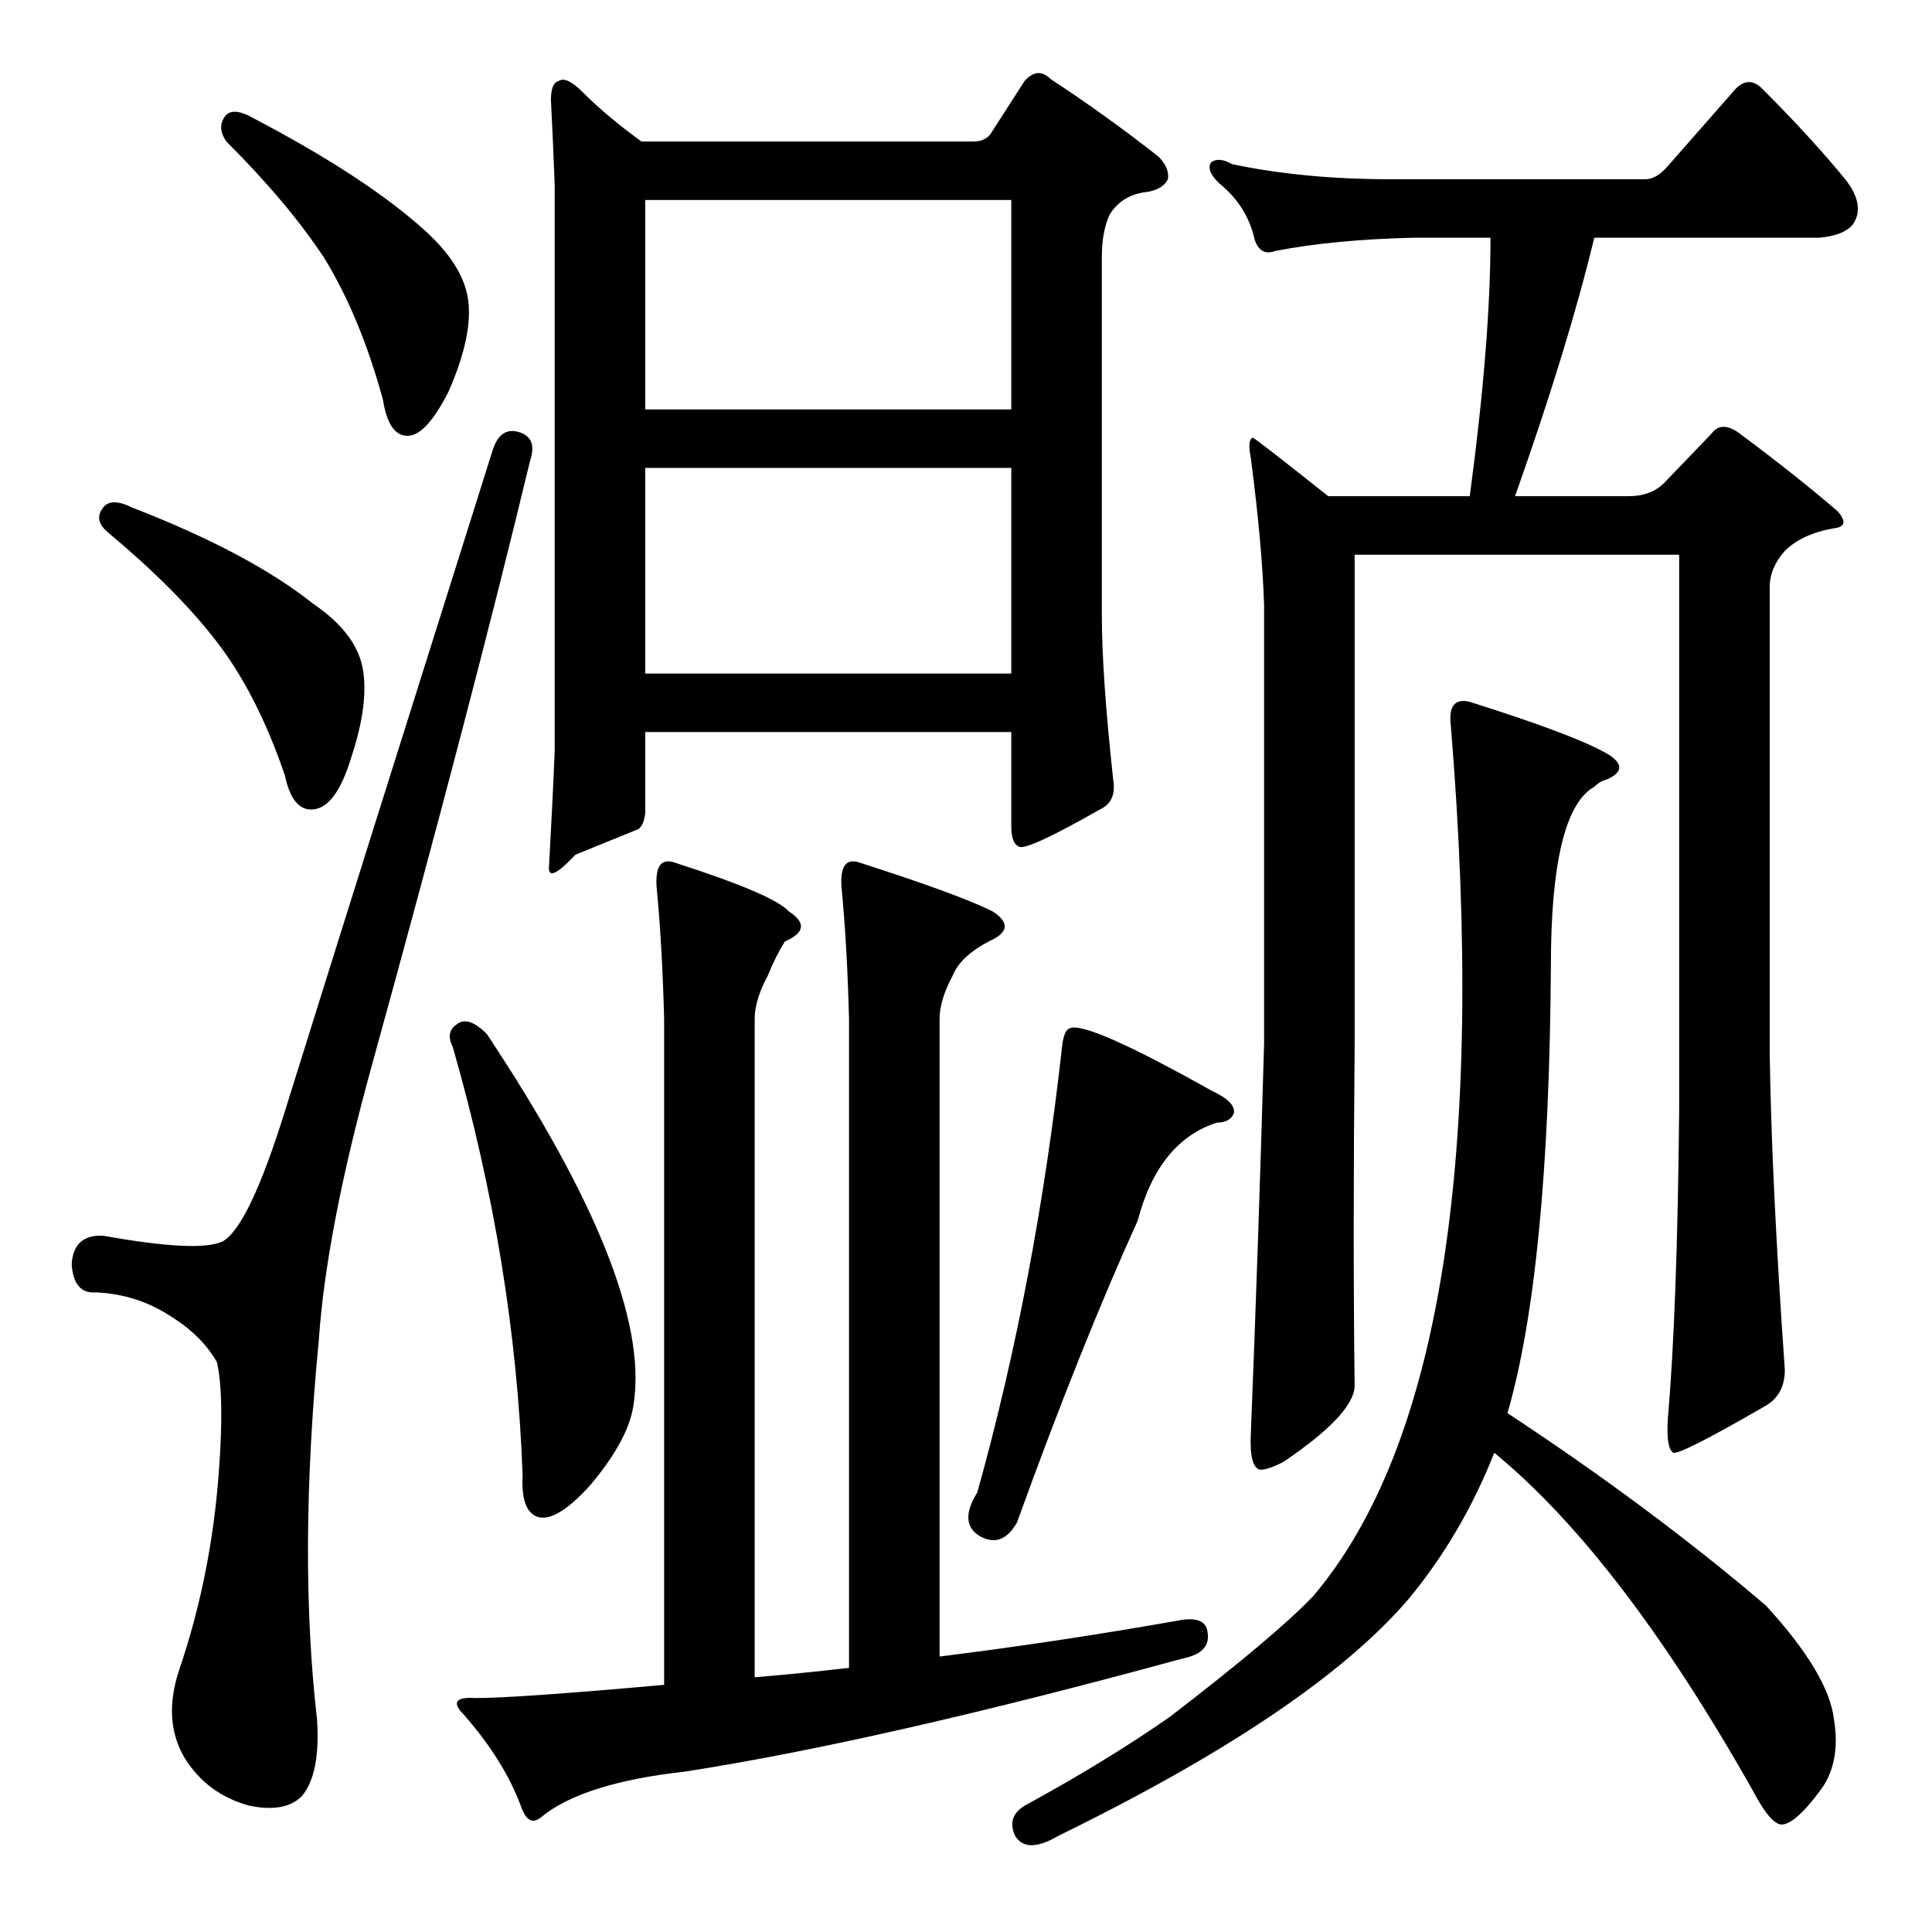 <?xml version="1.0" standalone="no"?>
<!DOCTYPE svg PUBLIC "-//W3C//DTD SVG 1.1//EN" "http://www.w3.org/Graphics/SVG/1.1/DTD/svg11.dtd" >
<svg xmlns="http://www.w3.org/2000/svg" xmlns:xlink="http://www.w3.org/1999/xlink" version="1.1" viewBox="0 -205 1024 1024">
  <g transform="matrix(1 0 0 -1 0 819)">
   <path fill="currentColor"
d="M342 667h194v109h-194v-109zM342 807h194v111h-194v-111zM342 636v-43q-1 -8 -5 -9q-10 -4 -32 -13q-15 -16 -14 -6q2 36 3 61v300q-1 26 -2 45q0 9 4 10q4 3 13 -6q13 -13 31 -26h176q6 0 9 4l18 28q7 8 14 1q29 -19 57 -41q6 -6 5 -12q-3 -6 -13 -7q-12 -2 -18 -12
q-4 -9 -4 -22v-190q0 -32 6 -87q2 -12 -7 -16q-35 -20 -42 -20q-5 1 -5 11v50h-194zM352 131v353q-1 39 -4 70q-1 16 9 13q53 -17 61 -26q14 -9 -2 -16q-5 -8 -9 -18q-7 -13 -7 -23v-349q24 2 50 5v344q-1 39 -4 70q-1 16 9 13q53 -17 71 -26q14 -9 -2 -16q-15 -8 -19 -18
q-7 -13 -7 -23v-338q64 8 126 19q15 3 16 -6q2 -11 -13 -14q-161 -44 -264 -60q-54 -6 -76 -24q-7 -6 -11 6q-9 24 -30 48q-10 10 6 9q22 0 100 7zM696 178q101 119 73 461q-2 16 10 13q54 -17 72 -27q14 -8 1 -14q-4 -1 -7 -4q-23 -13 -23 -95q-1 -161 -23 -237
q76 -50 137 -102q33 -36 36 -60q4 -24 -8 -39q-12 -16 -19 -17q-6 -1 -16 18q-70 124 -137 179q-17 -43 -45 -77q-51 -60 -186 -126q-17 -10 -23 0q-5 11 7 17q42 23 75 46q56 43 76 64zM119 962q4 6 16 -1q59 -31 90 -59q20 -18 23 -36q3 -19 -10 -49q-12 -24 -22 -24
t-13 19q-12 44 -31 75q-19 29 -52 62q-5 7 -1 13zM54 754q4 7 16 1q62 -24 96 -51q22 -15 26 -33q4 -19 -6 -49q-8 -26 -20 -27q-11 -1 -15 18q-15 44 -37 72q-21 27 -57 57q-7 6 -3 12zM275 795q10 -3 6 -15q-31 -129 -84 -321q-24 -87 -28 -145q-11 -114 -1 -201
q2 -29 -8 -41q-9 -9 -28 -5q-22 6 -34 25q-12 20 -3 47q17 50 21 105q3 40 -1 58q-8 14 -24 24q-18 12 -40 13q-12 -1 -13 15q1 16 17 15q50 -9 63 -3q14 8 33 69q39 125 110 350q4 13 14 10zM882 768l25 26q5 7 14 1q31 -23 53 -42q7 -8 -2 -9q-17 -3 -26 -12q-8 -9 -8 -19
v-248q1 -68 8 -167q0 -13 -10 -19q-45 -26 -49 -25q-4 2 -3 18q5 58 6 164v294h-172v-259q-1 -107 0 -182q-1 -15 -38 -40q-8 -4 -12 -4q-6 1 -5 20q4 100 7 206v232q-1 32 -7 78q-2 10 1 11q1 0 40 -31h75q11 82 11 137h-41q-42 -1 -73 -7q-8 -3 -11 6q-4 18 -19 30
q-7 7 -4 11q4 3 11 -1q38 -8 84 -8h135q6 0 12 7l36 41q7 7 14 0q26 -26 44 -48q11 -14 4 -24q-5 -6 -18 -7h-119q-14 -58 -42 -137h60q12 0 19 7zM242 481q6 5 16 -5q87 -131 78 -195q-2 -19 -23 -44q-18 -20 -28 -17q-9 3 -8 22q-4 112 -37 227q-4 8 2 12zM567 479
q9 4 75 -33q13 -6 12 -12q-2 -5 -9 -5q-31 -10 -42 -52q-30 -66 -64 -160q-8 -14 -20 -7q-11 7 -1 23q31 111 45 237q1 8 4 9z" />
  </g>

</svg>
